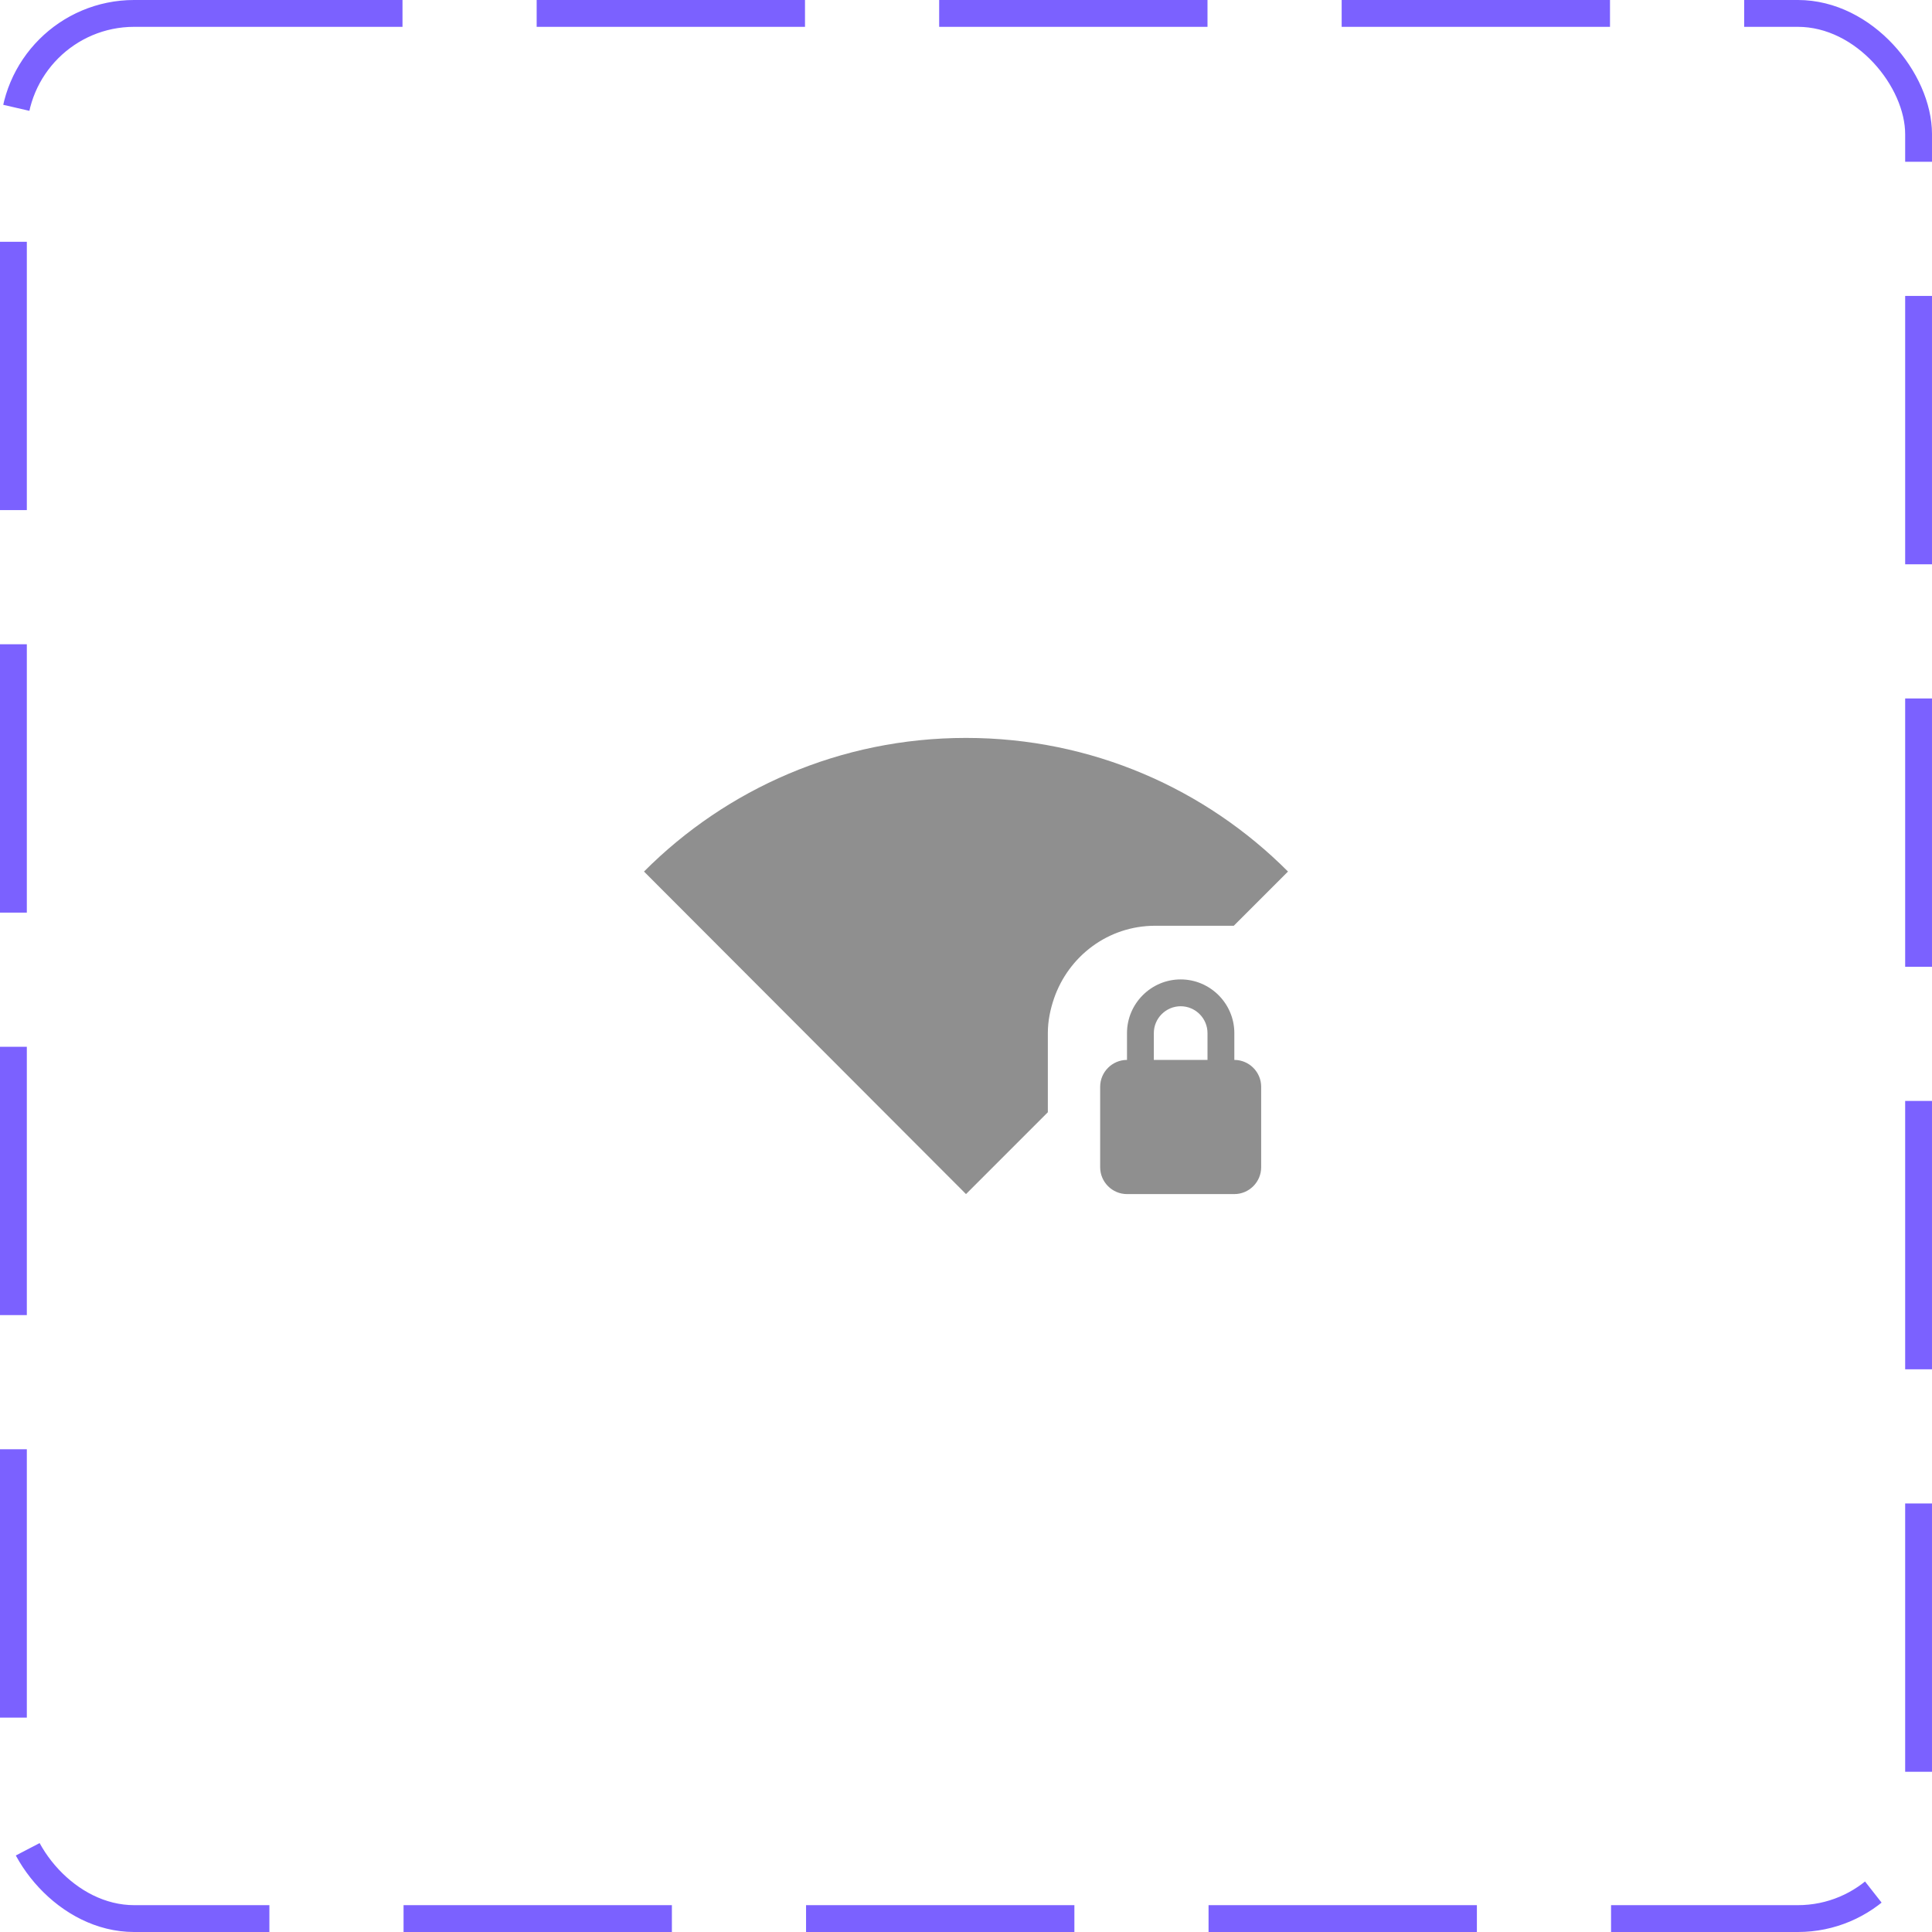 <svg width="72" height="72" viewBox="0 0 72 72" fill="none" xmlns="http://www.w3.org/2000/svg">
<rect x="0.5" y="0.5" width="71" height="71" rx="4.5" stroke="#7B61FF" stroke-dasharray="10 5"/>
<path d="M45.98 34.5L48 32.48C44.93 29.4 40.69 27.5 36 27.5C31.31 27.5 27.07 29.4 24 32.48L36 44.5L39.05 41.45V38.5C39.05 38.05 39.14 37.62 39.28 37.21C39.82 35.64 41.29 34.5 43.05 34.5H45.98Z" fill="#8F8F8F"/>
<path d="M46 39.5V38.5C46 37.4 45.1 36.5 44 36.5C42.9 36.5 42 37.4 42 38.5V39.5C41.45 39.5 41 39.95 41 40.5V43.5C41 44.05 41.45 44.5 42 44.5H46C46.55 44.5 47 44.05 47 43.5V40.5C47 39.95 46.55 39.5 46 39.5ZM45 39.5H43V38.5C43 37.95 43.45 37.5 44 37.5C44.55 37.5 45 37.95 45 38.5V39.5Z" fill="#8F8F8F"/>
</svg>
